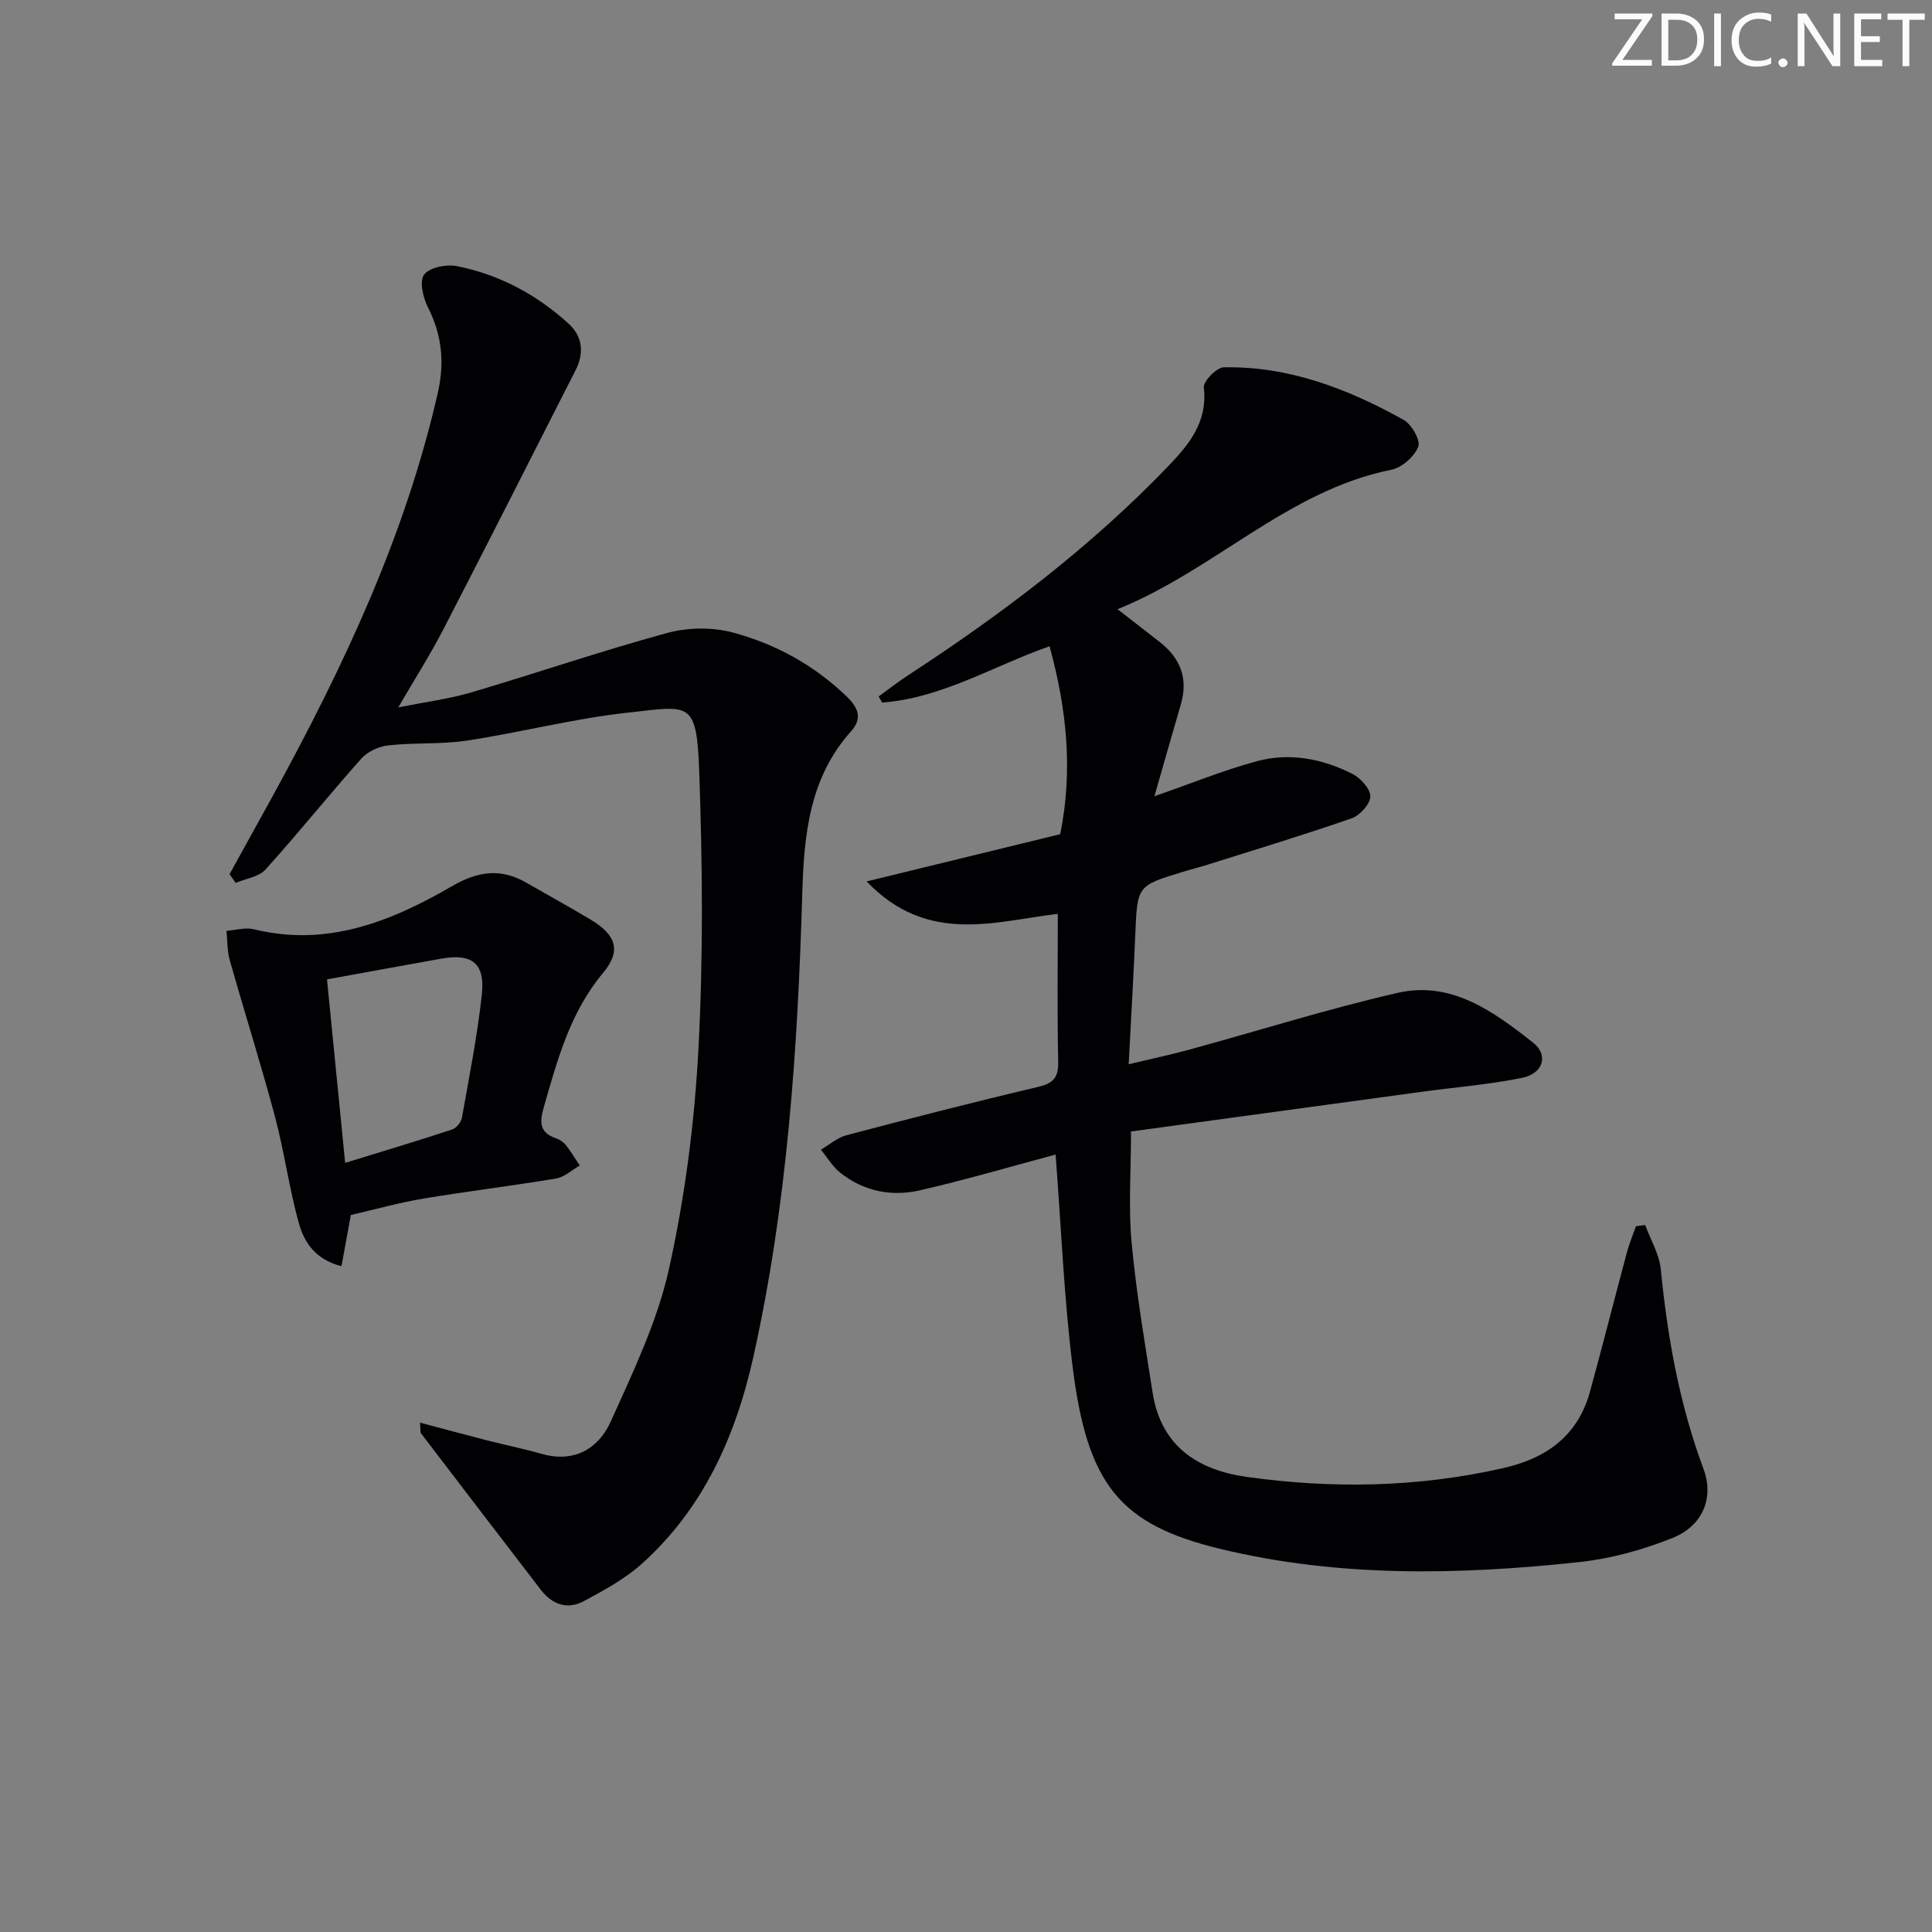 <svg enable-background="new 0 0 400 400" viewBox="0 0 400 400" xmlns="http://www.w3.org/2000/svg"><rect x="0" y="0" width="400" height="400" fill="#808080" stroke="none"/><g fill="#fafbfa"><path d="m342.2 3.2-6.3 9.2h6.1v1.2h-8.2v-.5l6.2-9.1h-5.7v-1.2h7.8v.4z"/><path d="m344 13.7v-10.9h3.1c1.6 0 3 .5 4.1 1.4 1.1 1 1.6 2.2 1.6 3.9s-.5 3-1.6 4-2.5 1.5-4.2 1.5h-3zm1.4-9.6v8.4h1.6c1.4 0 2.5-.4 3.2-1.1.8-.8 1.2-1.8 1.2-3.2s-.4-2.4-1.2-3.1-1.8-1-3.1-1z"/><path d="m356.3 2.8v10.9h-1.4v-10.9z"/><path d="m366.6 13.2c-.8.4-1.8.6-3 .6-1.6 0-2.8-.5-3.7-1.5s-1.4-2.3-1.4-3.9c0-1.7.5-3.2 1.6-4.2s2.4-1.6 4-1.6c1 0 1.9.1 2.6.4v1.5c-.8-.4-1.6-.6-2.6-.6-1.2 0-2.2.4-3 1.2s-1.1 1.9-1.1 3.3c0 1.3.4 2.3 1.1 3.1s1.6 1.1 2.8 1.1c1.1 0 2-.2 2.8-.7v1.3z"/><path d="m368.2 13c0-.3.1-.5.3-.6.2-.2.4-.3.6-.3.3 0 .5.1.7.3s.3.4.3.6-.1.5-.3.6c-.2.2-.4.3-.7.3s-.5-.1-.6-.3c-.2-.2-.3-.4-.3-.6z"/><path d="m381.1 13.7h-1.7l-5.5-8.4c-.2-.2-.3-.5-.4-.7 0 .2.1.8.1 1.5v7.6h-1.4v-10.9h1.8l5.3 8.3c.3.4.4.6.4.8 0-.3-.1-.8-.1-1.6v-7.5h1.4v10.9z"/><path d="m389.7 13.7h-5.8v-10.9h5.6v1.2h-4.2v3.5h3.9v1.2h-3.9v3.7h4.4z"/><path d="m398.4 4.1h-3.1v9.6h-1.4v-9.6h-3.1v-1.3h7.7v1.3z"/></g><path d="m218.55 239.04c-9.59 2.56-18.81 5.29-28.17 7.42-5.85 1.33-11.61.17-16.44-3.68-1.58-1.26-2.67-3.15-3.98-4.75 1.75-1.02 3.39-2.49 5.28-2.99 13.14-3.47 26.31-6.86 39.54-9.97 3.16-.74 4.38-1.82 4.31-5.19-.22-10.12-.08-20.25-.08-30.67-12.89 1.48-26.92 6.53-39.58-6.72 14.19-3.46 27.07-6.61 40.08-9.78 2.67-13.28 1.34-25.94-2.21-38.91-11.73 4.12-22.32 10.74-34.66 11.66-.24-.42-.48-.85-.72-1.27 2.04-1.47 4.01-3.03 6.12-4.4 19.43-12.67 37.85-26.6 53.96-43.41 4.34-4.53 8.04-9.15 7.24-16.15-.15-1.28 2.64-4.15 4.11-4.18 13.48-.27 25.69 4.44 37.24 10.87 1.66.92 3.56 4.25 3.04 5.57-.8 2.05-3.38 4.32-5.55 4.76-21.49 4.32-36.57 20.75-56.71 28.88 3.41 2.65 6.14 4.75 8.85 6.88 4.22 3.32 5.79 7.53 4.27 12.79-1.79 6.15-3.55 12.32-5.48 19.05 7.55-2.62 14.26-5.37 21.21-7.25 6.79-1.84 13.59-.52 19.81 2.64 1.68.85 3.72 3.12 3.68 4.68-.04 1.58-2.18 3.92-3.89 4.51-9.86 3.43-19.86 6.46-29.83 9.6-1.74.55-3.52.99-5.27 1.53-9.3 2.85-9.25 2.86-9.67 12.9-.36 8.62-.87 17.23-1.37 26.88 4.76-1.14 8.69-1.97 12.57-3.03 14.39-3.93 28.65-8.44 43.17-11.76 11.09-2.53 19.85 3.91 27.99 10.32 3.27 2.58 2.09 6.39-2.26 7.28-6.8 1.4-13.78 1.94-20.68 2.88-20.2 2.75-40.4 5.51-60.31 8.23 0 8.52-.55 15.83.13 23.04.97 10.39 2.73 20.72 4.35 31.04 1.73 11.08 9.32 16.02 19.56 17.45 17.74 2.47 35.41 2.16 52.97-1.82 9.02-2.04 15.51-6.7 18.03-15.88 2.63-9.59 5.07-19.24 7.65-28.85.49-1.82 1.23-3.57 1.86-5.36.64-.08 1.27-.16 1.91-.25 1.11 3.05 2.92 6.04 3.23 9.17 1.39 14.12 3.86 27.93 8.83 41.29 2.25 6.04-.14 11.84-6.47 14.36-6.09 2.42-12.64 4.25-19.14 4.95-24.89 2.69-49.84 3.22-74.39-2.71-20.95-5.06-27.61-13.37-30.64-37.99-1.77-14.31-2.34-28.78-3.49-43.66z" fill="#010104"/><path d="m47.53 180.99c3.02-5.48 6.06-10.95 9.07-16.43 14.47-26.46 27.29-53.56 34.04-83.21 1.45-6.38.85-12.04-2.08-17.81-1-1.97-1.75-5.4-.74-6.7 1.15-1.48 4.56-2.17 6.71-1.75 8.81 1.72 16.57 5.89 23.2 11.93 2.88 2.62 3.25 6.06 1.45 9.6-9.11 17.91-18.17 35.84-27.39 53.69-2.65 5.13-5.77 10.02-9.34 16.16 5.71-1.15 10.55-1.77 15.17-3.13 13.51-3.99 26.85-8.57 40.43-12.27 4.26-1.16 9.33-1.27 13.58-.14 8.88 2.37 16.94 6.76 23.68 13.29 2.39 2.32 3.3 4.5.88 7.2-8.61 9.62-9.73 21.36-10.09 33.56-.94 32.25-3.11 64.44-10.14 96.02-3.62 16.26-10.33 31.32-23.07 42.76-3.51 3.15-7.84 5.5-12.04 7.75-3.34 1.79-6.49.73-8.83-2.3-8.3-10.79-16.58-21.6-24.83-32.42-.25-.32-.11-.94-.23-2.25 4.9 1.3 9.45 2.54 14.03 3.71 3.69.94 7.43 1.69 11.09 2.74 6.83 1.96 11.84-1.05 14.41-6.76 4.61-10.25 9.6-20.63 12.01-31.49 3.29-14.84 5.28-30.13 6.09-45.31 1.03-19.24.86-38.59.17-57.85-.53-14.71-2.02-13.41-14.66-12.05-11.19 1.21-22.19 4.09-33.33 5.79-5.38.82-10.94.4-16.37 1-1.96.21-4.29 1.28-5.58 2.73-6.74 7.56-13.07 15.47-19.85 22.98-1.38 1.53-4.08 1.87-6.17 2.76-.44-.62-.85-1.21-1.27-1.8z" fill="#010104"/><path d="m72.64 251.55c-.59 3.23-1.23 6.73-1.94 10.6-5.26-1.31-7.68-4.84-8.77-8.72-2.06-7.3-3.04-14.9-5-22.24-2.9-10.87-6.31-21.6-9.37-32.43-.54-1.92-.46-4.02-.67-6.04 1.89-.13 3.9-.76 5.65-.33 15.16 3.74 28.42-1.6 41.03-8.91 5.35-3.1 10.08-3.79 15.38-.74 4.46 2.57 8.98 5.04 13.39 7.69 5.25 3.15 6.33 6.44 2.54 10.97-6.88 8.22-9.49 18.08-12.33 27.97-.87 3.02-.81 5.13 2.51 6.28.76.27 1.56.76 2.06 1.38 1.07 1.35 1.95 2.85 2.91 4.28-1.62.92-3.15 2.39-4.88 2.68-9.16 1.54-18.38 2.64-27.54 4.17-5 .85-9.92 2.23-14.97 3.39zm-1.18-10.79c8.01-2.47 15.12-4.59 22.15-6.91.87-.29 1.87-1.53 2.03-2.46 1.51-8.48 3.19-16.95 4.12-25.5.7-6.44-2.05-8.54-8.34-7.42-7.63 1.36-15.26 2.77-23.72 4.3 1.2 12.16 2.42 24.46 3.76 37.99z" fill="#010104"/></svg>